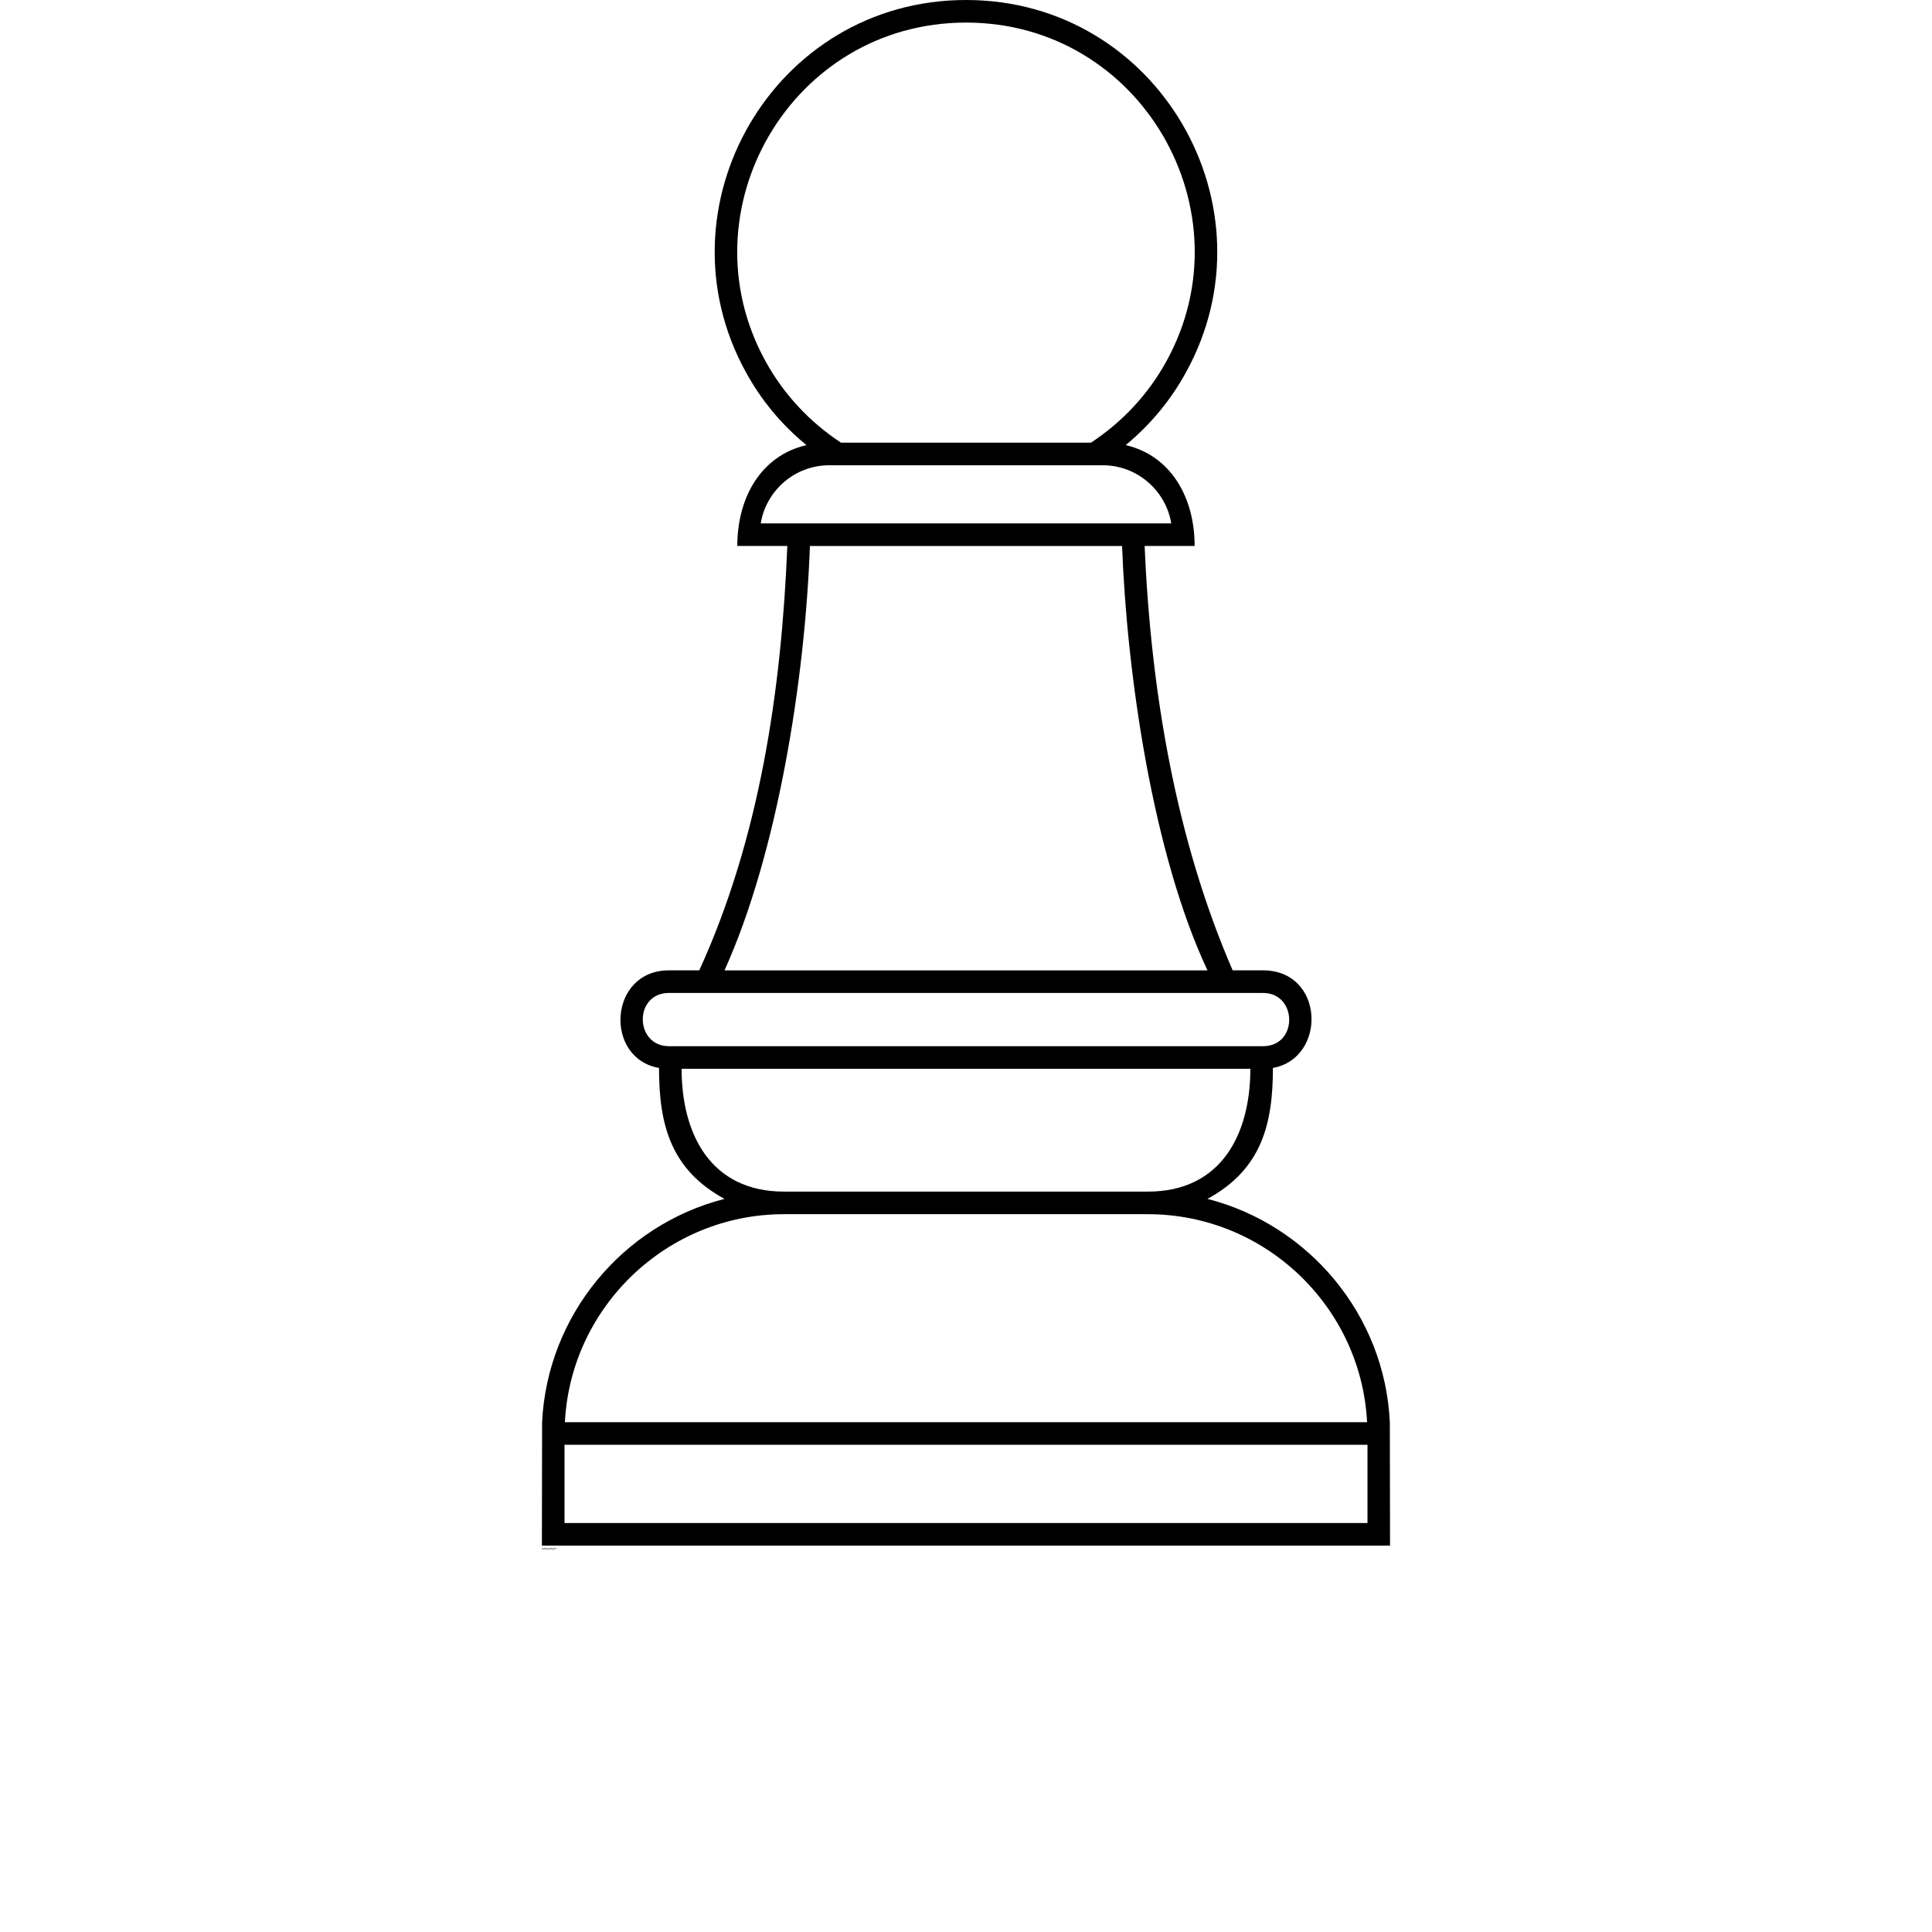 <?xml version="1.0" encoding="UTF-8"?>
<svg width="700pt" height="700pt" version="1.1" viewBox="0 0 700 700" xmlns="http://www.w3.org/2000/svg" xmlns:xlink="http://www.w3.org/1999/xlink">
 <defs>
  <symbol id="u" overflow="visible">
   <path d="m0.25-0.016c-0.012 0.012-0.027 0.016-0.047 0.016h-0.047c-0.043 0-0.078-0.008-0.109-0.031-0.023-0.02-0.031-0.051-0.031-0.094 0-0.051 0.008-0.086 0.031-0.109 0.031-0.031 0.066-0.047 0.109-0.047 0.02 0 0.035 0.008 0.047 0.016 0.02 0 0.035 0.008 0.047 0.016v0.047c-0.012-0.008-0.027-0.016-0.047-0.016h-0.031c-0.031 0-0.055 0.012-0.062 0.031-0.012 0.012-0.016 0.031-0.016 0.062 0 0.023 0.004 0.043 0.016 0.062 0.008 0.012 0.031 0.016 0.062 0.016h0.031c0.02-0.008 0.035-0.016 0.047-0.016z"/>
  </symbol>
  <symbol id="d" overflow="visible">
   <path d="m0.172-0.141c0-0.008-0.008-0.016-0.016-0.016-0.023 0-0.039 0.008-0.047 0.016-0.012 0.012-0.016 0.027-0.016 0.047v0.094h-0.062v-0.203h0.062v0.031c0.008-0.008 0.02-0.016 0.031-0.016 0.008-0.008 0.02-0.016 0.031-0.016h0.016z"/>
  </symbol>
  <symbol id="c" overflow="visible">
   <path d="m0.234-0.109v0.031h-0.156c0.008 0.012 0.016 0.023 0.016 0.031h0.047 0.031c0.02 0 0.035-0.004 0.047-0.016v0.047c-0.012 0.012-0.027 0.016-0.047 0.016h-0.047c-0.031 0-0.059-0.004-0.078-0.016-0.023-0.02-0.031-0.047-0.031-0.078 0-0.039 0.008-0.066 0.031-0.078 0.02-0.02 0.047-0.031 0.078-0.031s0.055 0.012 0.078 0.031c0.02 0.012 0.031 0.031 0.031 0.062zm-0.062-0.016c0-0.008-0.008-0.016-0.016-0.016-0.012-0.008-0.023-0.016-0.031-0.016-0.012 0-0.023 0.008-0.031 0.016 0 0-0.008 0.008-0.016 0.016z"/>
  </symbol>
  <symbol id="a" overflow="visible">
   <path d="m0.125-0.094c-0.012 0-0.023 0.008-0.031 0.016-0.012 0-0.016 0.008-0.016 0.016v0.016h0.031 0.031c0.008-0.008 0.016-0.02 0.016-0.031v-0.016zm0.094-0.016v0.109h-0.062v-0.031c-0.012 0.012-0.023 0.023-0.031 0.031h-0.031c-0.023 0-0.043-0.004-0.062-0.016-0.012-0.008-0.016-0.023-0.016-0.047 0-0.02 0.004-0.035 0.016-0.047 0.02-0.008 0.047-0.016 0.078-0.016h0.047c0-0.02-0.008-0.031-0.016-0.031h-0.031-0.047-0.031v-0.047h0.031 0.047c0.039 0 0.066 0.012 0.078 0.031 0.02 0.012 0.031 0.031 0.031 0.062z"/>
  </symbol>
  <symbol id="b" overflow="visible">
   <path d="m0.109-0.266v0.062h0.062v0.047h-0.062v0.094 0.016h0.016 0.031v0.047h-0.047c-0.031 0-0.055-0.004-0.062-0.016-0.012-0.008-0.016-0.023-0.016-0.047v-0.094h-0.031v-0.047h0.031v-0.062z"/>
  </symbol>
  <symbol id="l" overflow="visible">
   <path d="m0.172-0.172v-0.109h0.062v0.281h-0.062v-0.031c-0.012 0.012-0.023 0.023-0.031 0.031h-0.031c-0.031 0-0.059-0.004-0.078-0.016-0.012-0.02-0.016-0.047-0.016-0.078 0-0.039 0.004-0.066 0.016-0.078 0.02-0.02 0.047-0.031 0.078-0.031 0.008 0 0.02 0.008 0.031 0.016 0.008 0 0.02 0.008 0.031 0.016zm-0.047 0.125h0.031c0.008-0.008 0.016-0.023 0.016-0.047 0-0.02-0.008-0.035-0.016-0.047-0.012-0.008-0.023-0.016-0.031-0.016-0.012 0-0.023 0.008-0.031 0.016-0.012 0.012-0.016 0.027-0.016 0.047 0 0.023 0.004 0.039 0.016 0.047h0.031z"/>
  </symbol>
  <symbol id="k" overflow="visible">
   <path d="m0.141-0.047h0.016c0.008-0.008 0.016-0.023 0.016-0.047 0-0.02-0.008-0.035-0.016-0.047 0-0.008-0.008-0.016-0.016-0.016-0.023 0-0.039 0.008-0.047 0.016v0.047 0.031c0.008 0.012 0.023 0.016 0.047 0.016zm-0.047-0.125c0.008-0.008 0.02-0.016 0.031-0.016 0.008-0.008 0.02-0.016 0.031-0.016 0.031 0 0.051 0.012 0.062 0.031 0.02 0.012 0.031 0.039 0.031 0.078 0 0.031-0.012 0.059-0.031 0.078-0.012 0.012-0.031 0.016-0.062 0.016h-0.031c-0.012-0.008-0.023-0.02-0.031-0.031v0.031h-0.062v-0.281h0.062z"/>
  </symbol>
  <symbol id="j" overflow="visible">
   <path d="m0-0.203h0.062l0.062 0.141 0.047-0.141h0.062l-0.078 0.219c-0.012 0.02-0.023 0.035-0.031 0.047-0.012 0.008-0.027 0.016-0.047 0.016h-0.047v-0.047h0.031 0.016c0.008 0 0.016-0.008 0.016-0.016v-0.016z"/>
  </symbol>
  <symbol id="g" overflow="visible">
   <path d="m0.031-0.203h0.062v0.203c0 0.02-0.008 0.035-0.016 0.047-0.012 0.02-0.031 0.031-0.062 0.031h-0.031v-0.047h0.016c0.008 0 0.016-0.008 0.016-0.016 0.008 0 0.016-0.008 0.016-0.016zm0-0.078h0.062v0.047h-0.062z"/>
  </symbol>
  <symbol id="i" overflow="visible">
   <path d="m0.234-0.125v0.125h-0.062v-0.094-0.031c0-0.008-0.008-0.016-0.016-0.016v-0.016h-0.016c-0.012 0-0.023 0.008-0.031 0.016-0.012 0.012-0.016 0.027-0.016 0.047v0.094h-0.062v-0.281h0.062v0.109c0.008-0.008 0.02-0.016 0.031-0.016 0.008-0.008 0.02-0.016 0.031-0.016 0.031 0 0.051 0.012 0.062 0.031 0.008 0.012 0.016 0.027 0.016 0.047z"/>
  </symbol>
  <symbol id="t" overflow="visible">
   <path d="m0.031-0.203h0.062v0.203h-0.062zm0-0.078h0.062v0.047h-0.062z"/>
  </symbol>
  <symbol id="h" overflow="visible">
   <path d="m0.234-0.125v0.125h-0.062v-0.094-0.031c0-0.008-0.008-0.016-0.016-0.016v-0.016h-0.016c-0.012 0-0.023 0.008-0.031 0.016-0.012 0.012-0.016 0.027-0.016 0.047v0.094h-0.062v-0.203h0.062v0.031c0.008-0.008 0.02-0.016 0.031-0.016 0.008-0.008 0.02-0.016 0.031-0.016 0.031 0 0.051 0.012 0.062 0.031 0.008 0.012 0.016 0.027 0.016 0.047z"/>
  </symbol>
  <symbol id="f" overflow="visible">
   <path d="m0.094-0.031v0.109h-0.062v-0.281h0.062v0.031c0.008-0.008 0.02-0.016 0.031-0.016 0.008-0.008 0.02-0.016 0.031-0.016 0.031 0 0.051 0.012 0.062 0.031 0.02 0.012 0.031 0.039 0.031 0.078 0 0.031-0.012 0.059-0.031 0.078-0.012 0.012-0.031 0.016-0.062 0.016h-0.031c-0.012-0.008-0.023-0.02-0.031-0.031zm0.047-0.125c-0.023 0-0.039 0.008-0.047 0.016v0.047 0.031c0.008 0.012 0.023 0.016 0.047 0.016h0.016c0.008-0.008 0.016-0.023 0.016-0.047 0-0.02-0.008-0.035-0.016-0.047 0-0.008-0.008-0.016-0.016-0.016z"/>
  </symbol>
  <symbol id="s" overflow="visible">
   <path d="m0.031-0.281h0.062v0.281h-0.062z"/>
  </symbol>
  <symbol id="r" overflow="visible">
   <path d="m0.156-0.281v0.047h-0.031-0.016v0.016 0.016h0.047v0.047h-0.047v0.156h-0.062v-0.156h-0.047v-0.047h0.047v-0.016c0-0.02 0.004-0.035 0.016-0.047 0.008-0.008 0.023-0.016 0.047-0.016z"/>
  </symbol>
  <symbol id="e" overflow="visible">
   <path d="m0.125-0.156c-0.012 0-0.023 0.008-0.031 0.016-0.012 0.012-0.016 0.027-0.016 0.047 0 0.023 0.004 0.039 0.016 0.047h0.031 0.031c0.008-0.008 0.016-0.023 0.016-0.047 0-0.02-0.008-0.035-0.016-0.047 0-0.008-0.012-0.016-0.031-0.016zm0-0.047c0.031 0 0.055 0.012 0.078 0.031 0.02 0.012 0.031 0.039 0.031 0.078 0 0.031-0.012 0.059-0.031 0.078-0.023 0.012-0.047 0.016-0.078 0.016s-0.059-0.004-0.078-0.016c-0.023-0.02-0.031-0.047-0.031-0.078 0-0.039 0.008-0.066 0.031-0.078 0.02-0.02 0.047-0.031 0.078-0.031z"/>
  </symbol>
  <symbol id="q" overflow="visible">
   <path d="m0.219-0.172c0.008-0.008 0.02-0.016 0.031-0.016 0.008-0.008 0.02-0.016 0.031-0.016 0.02 0 0.035 0.012 0.047 0.031 0.02 0.012 0.031 0.027 0.031 0.047v0.125h-0.078v-0.109-0.031c0-0.008-0.008-0.016-0.016-0.016-0.012 0-0.023 0.008-0.031 0.016-0.012 0.012-0.016 0.027-0.016 0.047v0.094h-0.062v-0.109-0.031c0-0.008-0.012-0.016-0.031-0.016-0.012 0-0.023 0.008-0.031 0.016v0.047 0.094h-0.062v-0.203h0.062v0.031c0.008-0.008 0.02-0.016 0.031-0.016 0.008-0.008 0.02-0.016 0.031-0.016 0.008 0 0.02 0.008 0.031 0.016 0.008 0 0.02 0.008 0.031 0.016z"/>
  </symbol>
  <symbol id="p" overflow="visible">
   <path d="m0.031-0.266h0.078l0.094 0.172v-0.172h0.078v0.266h-0.078l-0.109-0.188v0.188h-0.062z"/>
  </symbol>
  <symbol id="o" overflow="visible">
   <path d="m0.031-0.078v-0.125h0.062v0.016 0.047 0.031 0.047c0.008 0.012 0.016 0.016 0.016 0.016h0.016c0.008 0 0.02-0.004 0.031-0.016 0.008-0.008 0.016-0.023 0.016-0.047v-0.094h0.062v0.203h-0.062v-0.031c-0.012 0.012-0.023 0.023-0.031 0.031h-0.047c-0.023 0-0.039-0.004-0.047-0.016-0.012-0.02-0.016-0.039-0.016-0.062z"/>
  </symbol>
  <symbol id="n" overflow="visible">
   <path d="m0.031-0.266h0.125c0.031 0 0.051 0.012 0.062 0.031 0.02 0.012 0.031 0.031 0.031 0.062 0 0.023-0.012 0.043-0.031 0.062-0.012 0.012-0.031 0.016-0.062 0.016h-0.047v0.094h-0.078zm0.078 0.047v0.078h0.031 0.031c0.008-0.008 0.016-0.02 0.016-0.031 0-0.02-0.008-0.031-0.016-0.031-0.012-0.008-0.023-0.016-0.031-0.016z"/>
  </symbol>
  <symbol id="m" overflow="visible">
   <path d="m0.203-0.203v0.062c-0.023-0.008-0.039-0.016-0.047-0.016h-0.016c-0.023 0-0.039 0.008-0.047 0.016-0.012 0.012-0.016 0.027-0.016 0.047 0 0.012 0.004 0.023 0.016 0.031 0.008 0.012 0.023 0.016 0.047 0.016h0.031c0.008 0 0.02-0.004 0.031-0.016v0.062h-0.047-0.031c-0.031 0-0.059-0.004-0.078-0.016-0.023-0.02-0.031-0.047-0.031-0.078 0-0.039 0.008-0.066 0.031-0.078 0.02-0.02 0.047-0.031 0.078-0.031h0.031 0.047z"/>
  </symbol>
 </defs>
 <g>
  <path d="m275.62 189.64h148.75c-1.988-12.008-12.449-21.07-24.828-21.07h-99.094c-12.379 0-22.84 9.062-24.828 21.07zm74.41-189.64c69.77 0 112.65 75.074 79.715 134.82-5.527 10.168-13.039 19.156-21.883 26.449 16.43 3.832 24.977 19.008 24.977 36.543h-18.125c2.285 52.824 11.348 106.39 31.902 153.76h10.977c22.398 0 23.207 31.828 3.609 35.363 0 20.406-4.125 36.762-23.723 47.445 36.617 9.355 64.246 41.922 66.086 80.895l0.074 44.719h-307.3l0.074-44.719c1.844-38.383 28.879-71.391 66.086-80.895-19.598-10.684-23.723-27.039-23.723-47.445-19.965-3.461-18.344-35.363 3.609-35.363h10.977c21.883-47.887 29.766-101.45 31.902-153.76h-18.125c0-17.535 8.547-32.711 25.051-36.543-8.914-7.293-16.43-16.281-21.953-26.449-32.934-59.75 9.945-134.82 79.789-134.82zm0 8.18c-63.582 0-102.63 68.371-72.645 122.74 6.559 11.934 15.988 22.027 27.332 29.469h90.547c11.348-7.441 20.777-17.535 27.332-29.469 29.984-54.371-9.062-122.74-72.57-122.74zm-56.582 189.64c-1.77 48.477-11.715 111.18-30.941 153.76h174.98c-19.82-42.289-29.176-107.12-30.941-153.76h-113.09zm164.15 181.24c12.82 0 12.523-19.301 0-19.301h-215.2c-12.82 0-12.523 19.301 0 19.301zm-4.566 8.18h-206.07c0 23.504 10.387 44.5 37.133 44.5h131.8c26.742 0 37.133-20.996 37.133-44.5zm42.289 128.05c-2.137-41.922-37.059-75.367-79.422-75.367h-131.88c-42.215 0-77.211 33.449-79.348 75.367zm0.148 8.18h-290.94v28.363h290.94z"/>
  <use x="196.352" y="561.105" xlink:href="#u"/>
  <use x="196.621" y="561.105" xlink:href="#d"/>
  <use x="196.805" y="561.105" xlink:href="#c"/>
  <use x="197.055" y="561.105" xlink:href="#a"/>
  <use x="197.301" y="561.105" xlink:href="#b"/>
  <use x="197.477" y="561.105" xlink:href="#c"/>
  <use x="197.727" y="561.105" xlink:href="#l"/>
  <use x="198.121" y="561.105" xlink:href="#k"/>
  <use x="198.383" y="561.105" xlink:href="#j"/>
  <use x="198.754" y="561.105" xlink:href="#b"/>
  <use x="198.93" y="561.105" xlink:href="#a"/>
  <use x="199.176" y="561.105" xlink:href="#g"/>
  <use x="199.305" y="561.105" xlink:href="#i"/>
  <use x="199.566" y="561.105" xlink:href="#t"/>
  <use x="199.691" y="561.105" xlink:href="#h"/>
  <use x="200.082" y="561.105" xlink:href="#f"/>
  <use x="200.348" y="561.105" xlink:href="#a"/>
  <use x="200.594" y="561.105" xlink:href="#s"/>
  <use x="200.719" y="561.105" xlink:href="#a"/>
  <use x="200.969" y="561.105" xlink:href="#f"/>
  <use x="201.234" y="561.105" xlink:href="#f"/>
  <use x="201.496" y="561.105" xlink:href="#a"/>
  <use x="196.352" y="561.473" xlink:href="#r"/>
  <use x="196.512" y="561.473" xlink:href="#d"/>
  <use x="196.695" y="561.473" xlink:href="#e"/>
  <use x="196.945" y="561.473" xlink:href="#q"/>
  <use x="197.457" y="561.473" xlink:href="#b"/>
  <use x="197.637" y="561.473" xlink:href="#i"/>
  <use x="197.898" y="561.473" xlink:href="#c"/>
  <use x="198.273" y="561.473" xlink:href="#p"/>
  <use x="198.582" y="561.473" xlink:href="#e"/>
  <use x="198.836" y="561.473" xlink:href="#o"/>
  <use x="199.098" y="561.473" xlink:href="#h"/>
  <use x="199.488" y="561.473" xlink:href="#n"/>
  <use x="199.758" y="561.473" xlink:href="#d"/>
  <use x="199.941" y="561.473" xlink:href="#e"/>
  <use x="200.195" y="561.473" xlink:href="#g"/>
  <use x="200.32" y="561.473" xlink:href="#c"/>
  <use x="200.57" y="561.473" xlink:href="#m"/>
  <use x="200.789" y="561.473" xlink:href="#b"/>
 </g>
</svg>
